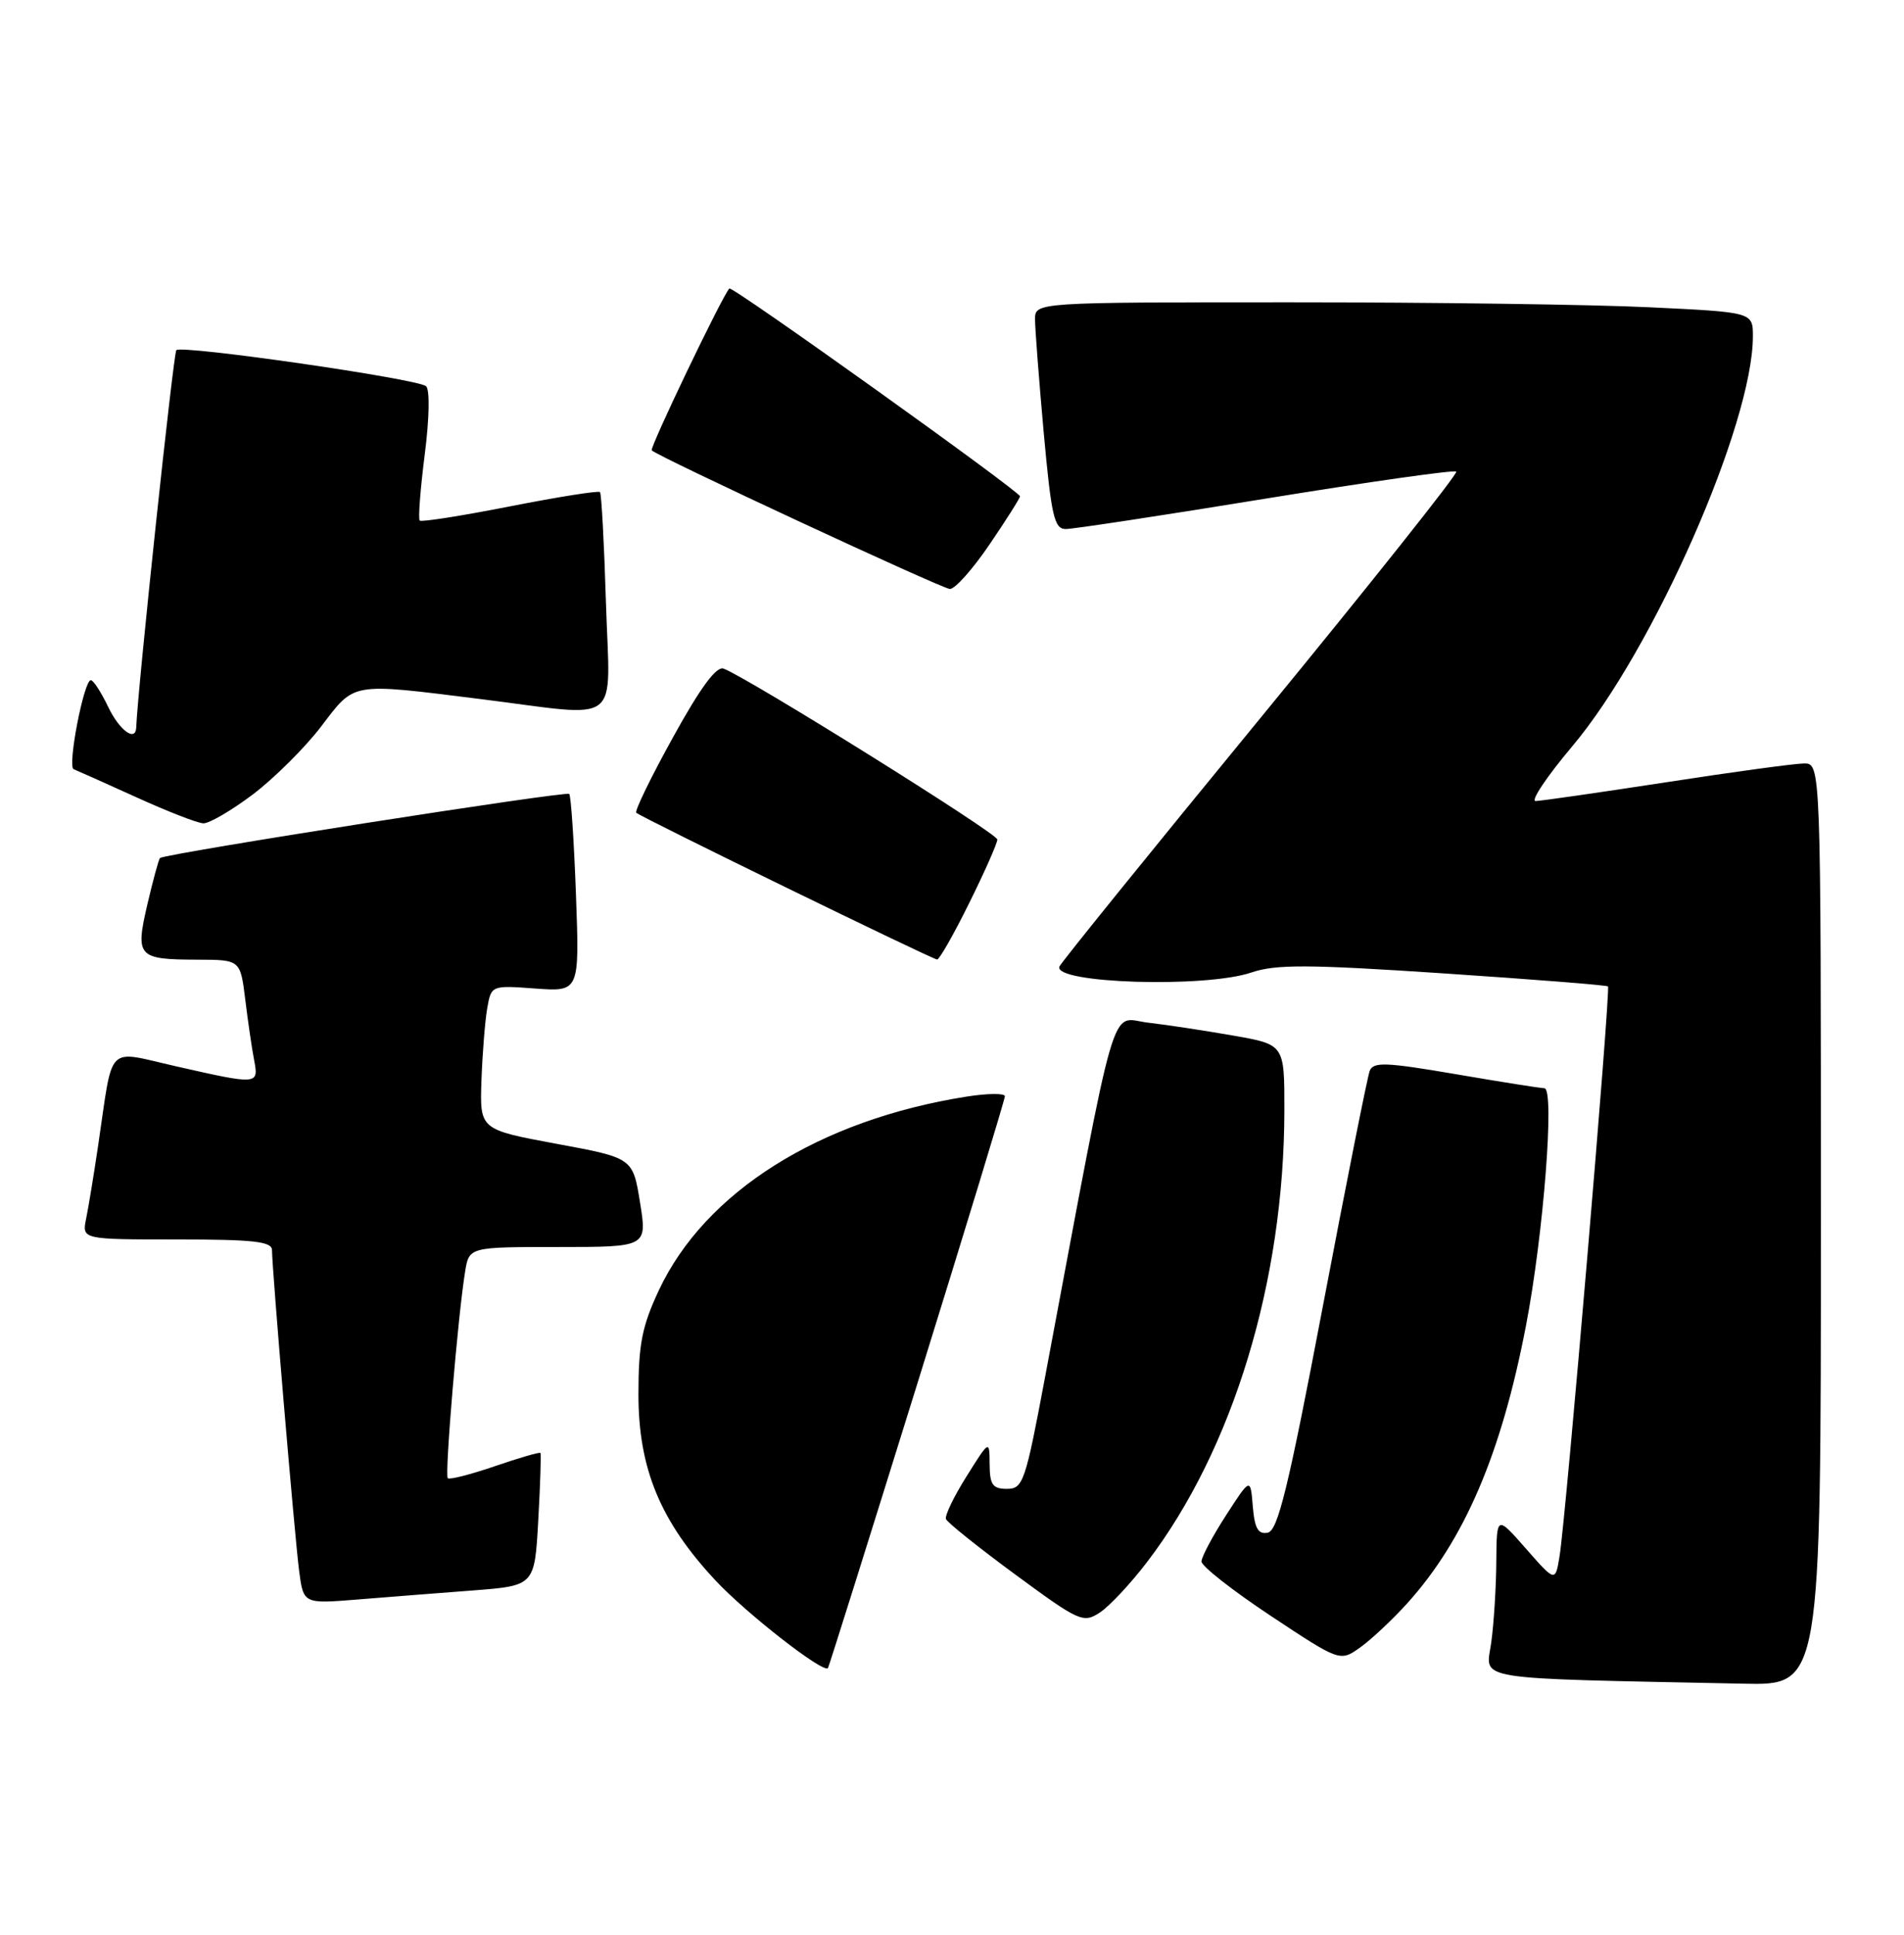 <?xml version="1.0" encoding="UTF-8" standalone="no"?>
<!DOCTYPE svg PUBLIC "-//W3C//DTD SVG 1.1//EN" "http://www.w3.org/Graphics/SVG/1.1/DTD/svg11.dtd" >
<svg xmlns="http://www.w3.org/2000/svg" xmlns:xlink="http://www.w3.org/1999/xlink" version="1.1" viewBox="0 0 252 256">
 <g >
 <path fill="currentColor"
d=" M 241.00 162.00 C 241.00 101.00 241.00 101.00 238.75 101.02 C 237.51 101.03 229.30 102.15 220.50 103.51 C 211.70 104.86 203.93 105.98 203.24 105.99 C 202.55 105.99 204.73 102.74 208.09 98.75 C 218.82 86.02 232.00 56.10 232.00 44.50 C 232.00 41.31 232.00 41.31 218.34 40.66 C 210.83 40.29 189.45 40.00 170.84 40.00 C 137.00 40.00 137.00 40.00 136.99 42.25 C 136.99 43.49 137.51 50.24 138.14 57.25 C 139.15 68.32 139.53 70.00 141.06 70.00 C 142.03 70.00 153.95 68.19 167.55 65.97 C 181.15 63.76 192.48 62.15 192.74 62.40 C 192.99 62.66 181.34 77.31 166.85 94.97 C 152.36 112.62 140.37 127.44 140.21 127.90 C 139.44 130.13 159.54 130.75 165.62 128.68 C 168.85 127.58 173.10 127.60 191.00 128.79 C 202.82 129.58 212.64 130.35 212.82 130.52 C 213.20 130.86 207.25 200.89 206.41 205.92 C 205.85 209.34 205.85 209.34 201.97 204.92 C 198.09 200.50 198.09 200.50 198.04 206.61 C 198.02 209.97 197.72 214.79 197.37 217.33 C 196.67 222.43 194.12 222.02 230.75 222.78 C 241.00 223.00 241.00 223.00 241.00 162.00 Z  M 121.39 183.15 C 127.78 162.60 133.00 145.46 133.00 145.05 C 133.00 144.64 130.71 144.66 127.92 145.10 C 108.43 148.18 93.31 157.70 87.20 170.73 C 84.97 175.49 84.50 177.90 84.50 184.50 C 84.50 194.31 87.39 201.29 94.68 209.10 C 98.76 213.48 108.96 221.43 109.58 220.72 C 109.69 220.60 115.00 203.69 121.39 183.15 Z  M 186.23 212.17 C 193.82 203.77 198.69 192.40 201.95 175.50 C 204.29 163.39 205.80 144.00 204.40 143.99 C 203.91 143.99 198.62 143.15 192.67 142.13 C 183.37 140.54 181.75 140.48 181.28 141.71 C 180.98 142.50 178.19 156.49 175.09 172.81 C 170.52 196.82 169.13 202.54 167.79 202.80 C 166.52 203.05 166.05 202.23 165.81 199.31 C 165.50 195.50 165.50 195.50 162.27 200.50 C 160.49 203.25 159.03 206.00 159.02 206.61 C 159.01 207.22 163.13 210.45 168.18 213.80 C 177.36 219.88 177.36 219.88 180.03 217.98 C 181.49 216.94 184.28 214.32 186.23 212.17 Z  M 151.82 206.68 C 163.20 191.79 169.98 169.47 169.99 146.85 C 170.00 138.21 170.00 138.21 163.25 137.03 C 159.54 136.38 154.44 135.60 151.91 135.31 C 146.81 134.70 148.03 130.50 138.31 182.25 C 135.71 196.11 135.41 197.00 133.27 197.00 C 131.38 197.00 131.00 196.46 130.98 193.75 C 130.96 190.50 130.96 190.50 127.93 195.34 C 126.26 197.99 125.03 200.54 125.20 200.99 C 125.36 201.44 129.50 204.75 134.38 208.34 C 142.85 214.57 143.37 214.80 145.56 213.37 C 146.83 212.54 149.65 209.53 151.82 206.68 Z  M 62.63 210.44 C 70.76 209.81 70.76 209.81 71.24 201.16 C 71.51 196.40 71.63 192.39 71.53 192.25 C 71.42 192.11 68.71 192.90 65.50 194.00 C 62.29 195.10 59.49 195.82 59.26 195.59 C 58.84 195.17 60.61 174.04 61.56 168.25 C 62.09 165.00 62.09 165.00 73.87 165.00 C 85.66 165.00 85.66 165.00 84.71 159.11 C 83.76 153.21 83.76 153.21 73.63 151.34 C 63.50 149.46 63.50 149.46 63.72 142.98 C 63.85 139.42 64.19 135.12 64.48 133.44 C 65.02 130.37 65.02 130.37 70.86 130.80 C 76.70 131.22 76.70 131.22 76.23 118.36 C 75.97 111.29 75.57 105.30 75.34 105.05 C 74.96 104.63 21.88 112.94 21.18 113.53 C 21.01 113.68 20.26 116.43 19.51 119.64 C 17.89 126.62 18.20 126.96 26.16 126.98 C 31.81 127.00 31.81 127.00 32.46 132.25 C 32.81 135.14 33.34 138.74 33.63 140.25 C 34.26 143.55 34.19 143.56 23.30 141.09 C 13.92 138.97 15.02 137.86 13.00 151.50 C 12.43 155.35 11.71 159.74 11.40 161.25 C 10.84 164.00 10.84 164.00 23.42 164.00 C 33.56 164.00 36.00 164.27 36.00 165.41 C 36.00 167.86 39.00 203.32 39.59 207.86 C 40.16 212.22 40.16 212.22 47.33 211.64 C 51.27 211.32 58.16 210.78 62.63 210.44 Z  M 128.28 119.48 C 130.33 115.35 132.00 111.57 132.00 111.08 C 132.00 110.27 99.12 89.75 95.77 88.47 C 94.83 88.10 92.70 90.98 89.09 97.53 C 86.17 102.80 83.98 107.31 84.21 107.54 C 84.77 108.10 123.35 126.92 124.03 126.96 C 124.32 126.98 126.24 123.62 128.28 119.48 Z  M 33.46 105.12 C 36.29 102.98 40.36 98.93 42.51 96.12 C 47.01 90.21 46.28 90.34 63.54 92.49 C 82.67 94.88 80.71 96.38 80.20 79.75 C 79.96 71.91 79.61 65.33 79.41 65.11 C 79.22 64.90 73.86 65.75 67.50 67.00 C 61.14 68.25 55.76 69.10 55.55 68.88 C 55.33 68.66 55.63 64.75 56.21 60.18 C 56.83 55.36 56.90 51.55 56.39 51.10 C 55.27 50.12 24.05 45.62 23.34 46.33 C 22.95 46.72 18.21 91.28 18.03 96.25 C 17.95 98.23 15.79 96.63 14.30 93.50 C 13.38 91.58 12.36 90.00 12.02 90.00 C 11.10 90.00 8.89 101.46 9.75 101.78 C 10.16 101.94 13.88 103.60 18.00 105.47 C 22.12 107.35 26.13 108.91 26.91 108.94 C 27.68 108.97 30.63 107.25 33.46 105.12 Z  M 130.96 72.05 C 133.18 68.79 135.00 65.91 135.00 65.67 C 135.00 65.04 96.88 37.78 96.53 38.17 C 95.54 39.26 85.95 59.28 86.26 59.59 C 87.11 60.44 124.59 77.86 125.71 77.93 C 126.38 77.97 128.74 75.32 130.96 72.05 Z "/>
</g>
</svg>